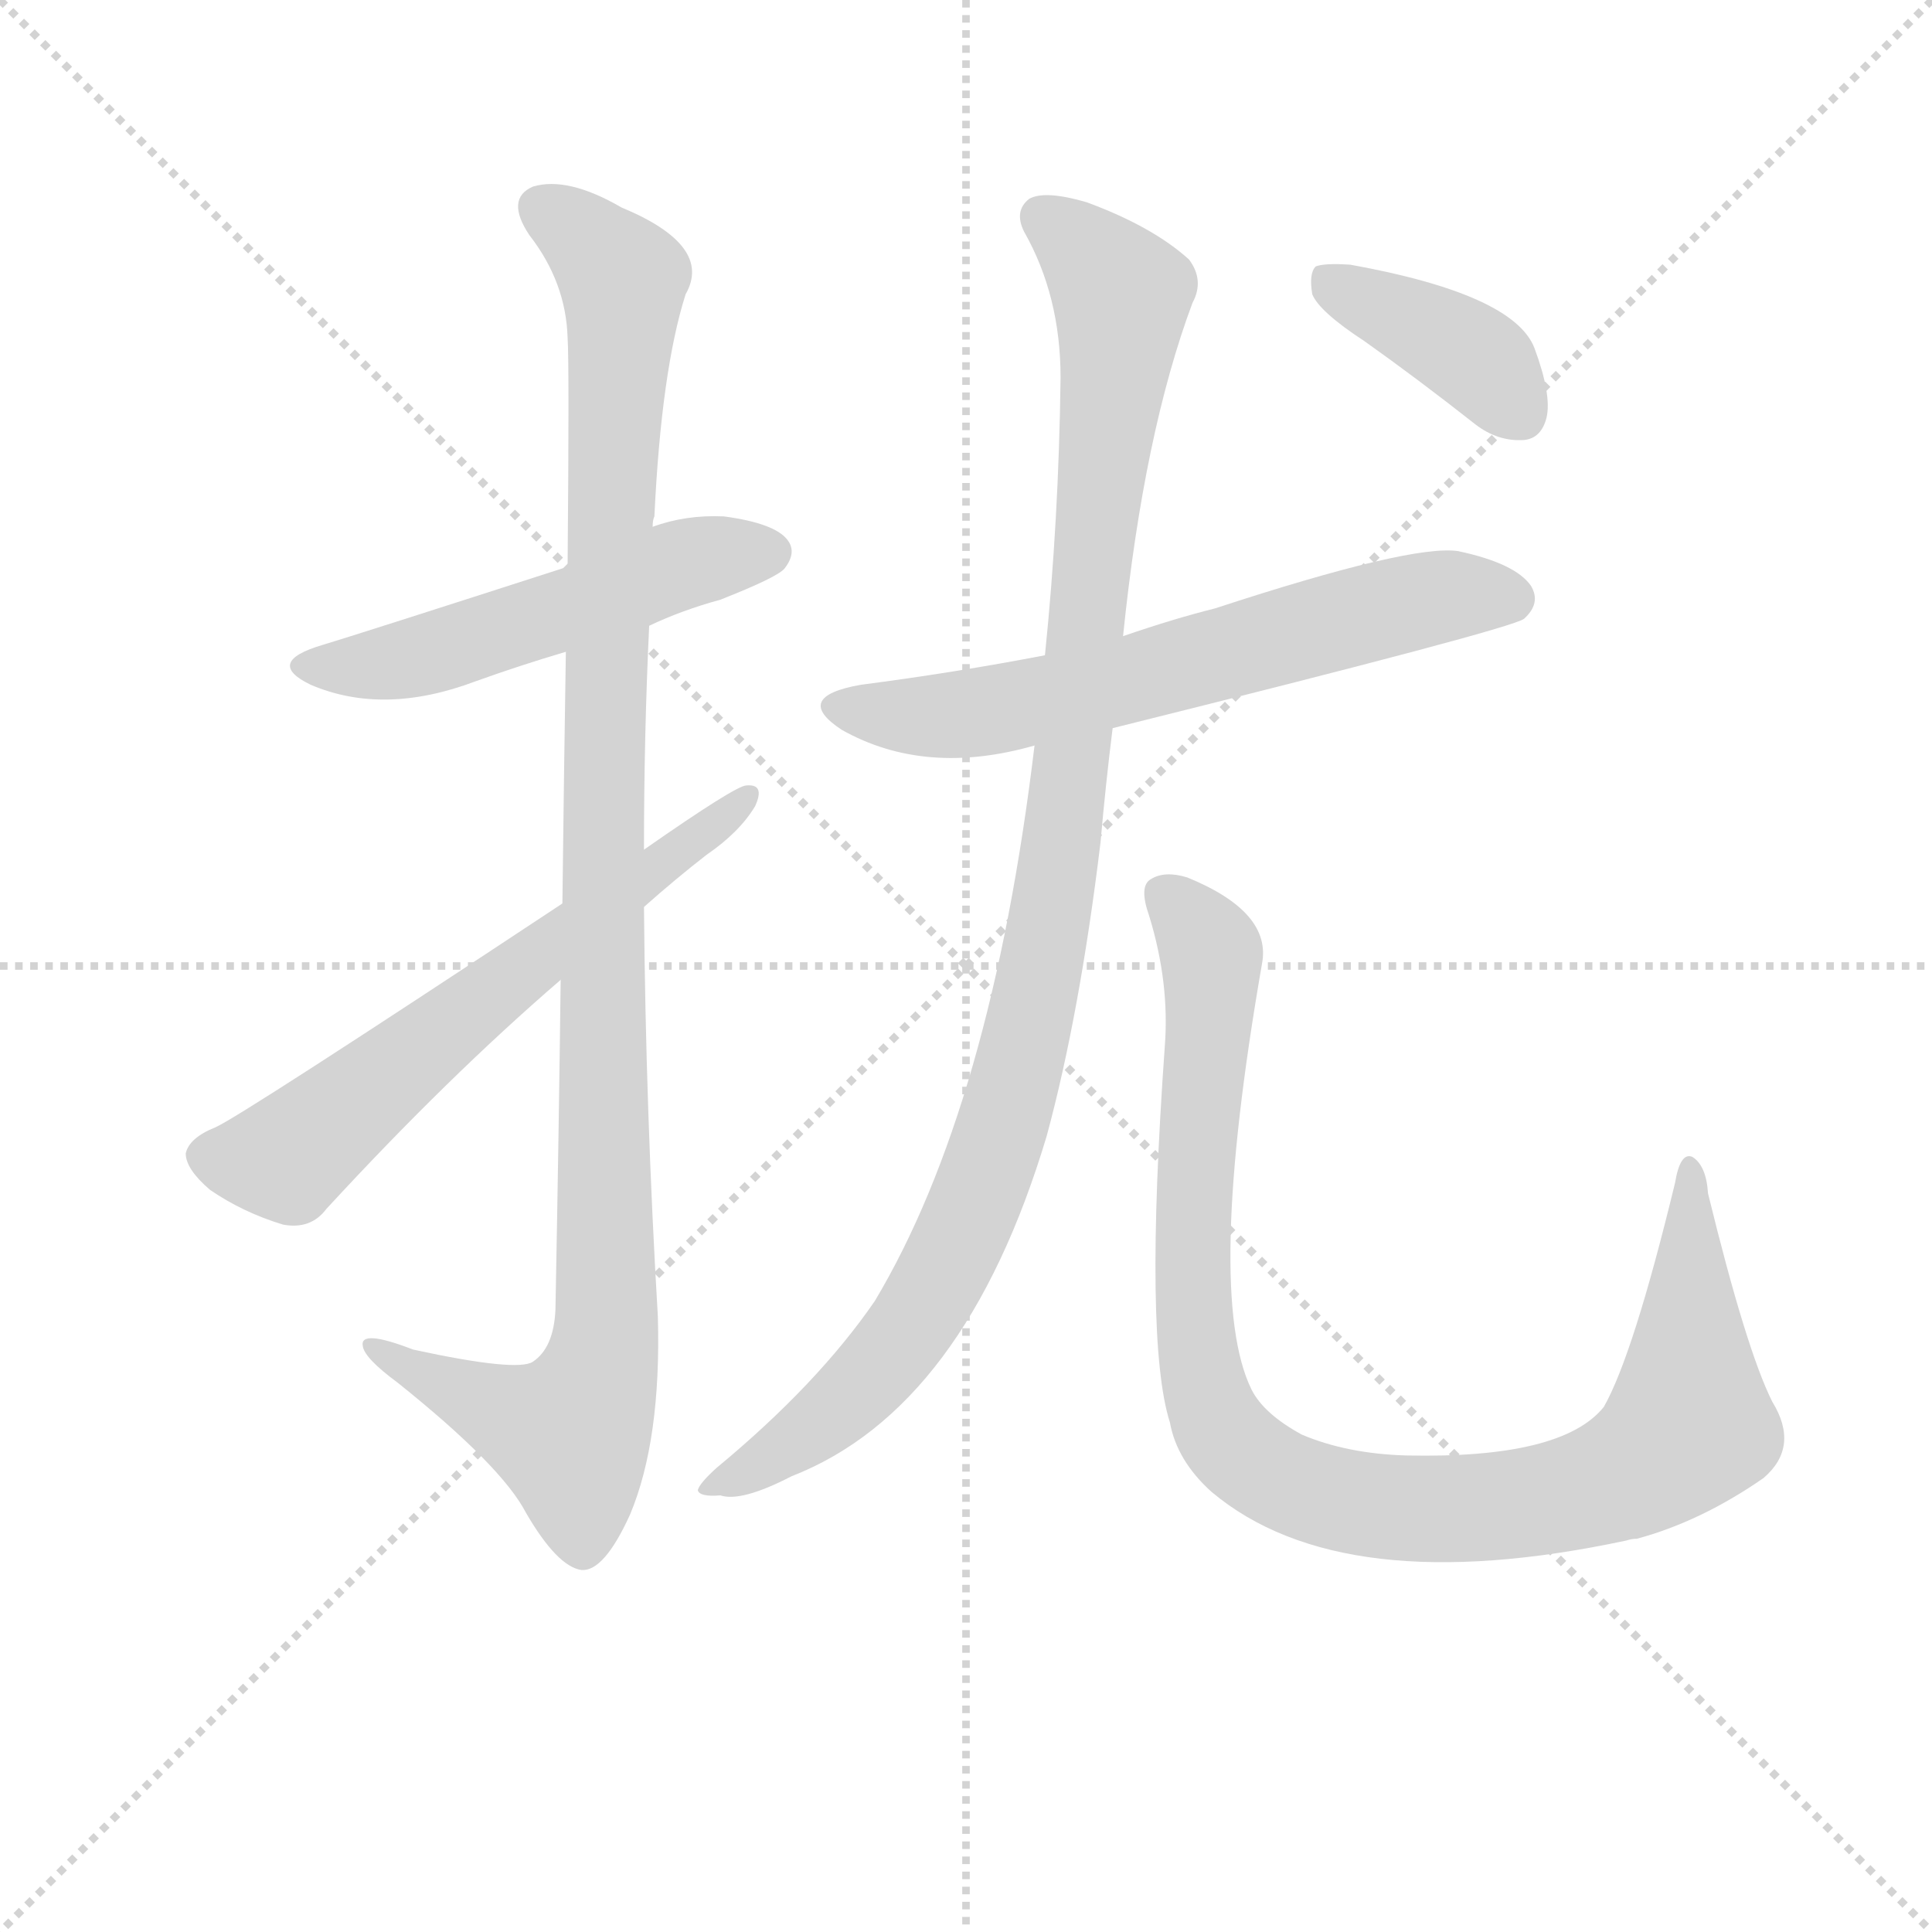 <svg version="1.1" viewBox="0 0 1024 1024" xmlns="http://www.w3.org/2000/svg">
  <g stroke="lightgray" stroke-dasharray="1,1" stroke-width="1" transform="scale(4, 4)">
    <line x1="0" y1="0" x2="256" y2="256"></line>
    <line x1="256" y1="0" x2="0" y2="256"></line>
    <line x1="128" y1="0" x2="128" y2="256"></line>
    <line x1="0" y1="128" x2="256" y2="128"></line>
  </g>
<g transform="scale(0.92, -0.92) translate(60, -900)">
   <style type="text/css">
    @keyframes keyframes0 {
      from {
       stroke: blue;
       stroke-dashoffset: 530;
       stroke-width: 128;
       }
       63% {
       animation-timing-function: step-end;
       stroke: blue;
       stroke-dashoffset: 0;
       stroke-width: 128;
       }
       to {
       stroke: black;
       stroke-width: 1024;
       }
       }
       #make-me-a-hanzi-animation-0 {
         animation: keyframes0 0.681s both;
         animation-delay: 0s;
         animation-timing-function: linear;
       }
    @keyframes keyframes1 {
      from {
       stroke: blue;
       stroke-dashoffset: 1107;
       stroke-width: 128;
       }
       78% {
       animation-timing-function: step-end;
       stroke: blue;
       stroke-dashoffset: 0;
       stroke-width: 128;
       }
       to {
       stroke: black;
       stroke-width: 1024;
       }
       }
       #make-me-a-hanzi-animation-1 {
         animation: keyframes1 1.151s both;
         animation-delay: 0.681s;
         animation-timing-function: linear;
       }
    @keyframes keyframes2 {
      from {
       stroke: blue;
       stroke-dashoffset: 640;
       stroke-width: 128;
       }
       68% {
       animation-timing-function: step-end;
       stroke: blue;
       stroke-dashoffset: 0;
       stroke-width: 128;
       }
       to {
       stroke: black;
       stroke-width: 1024;
       }
       }
       #make-me-a-hanzi-animation-2 {
         animation: keyframes2 0.771s both;
         animation-delay: 1.832s;
         animation-timing-function: linear;
       }
    @keyframes keyframes3 {
      from {
       stroke: blue;
       stroke-dashoffset: 649;
       stroke-width: 128;
       }
       68% {
       animation-timing-function: step-end;
       stroke: blue;
       stroke-dashoffset: 0;
       stroke-width: 128;
       }
       to {
       stroke: black;
       stroke-width: 1024;
       }
       }
       #make-me-a-hanzi-animation-3 {
         animation: keyframes3 0.778s both;
         animation-delay: 2.603s;
         animation-timing-function: linear;
       }
    @keyframes keyframes4 {
      from {
       stroke: blue;
       stroke-dashoffset: 1083;
       stroke-width: 128;
       }
       78% {
       animation-timing-function: step-end;
       stroke: blue;
       stroke-dashoffset: 0;
       stroke-width: 128;
       }
       to {
       stroke: black;
       stroke-width: 1024;
       }
       }
       #make-me-a-hanzi-animation-4 {
         animation: keyframes4 1.131s both;
         animation-delay: 3.381s;
         animation-timing-function: linear;
       }
    @keyframes keyframes5 {
      from {
       stroke: blue;
       stroke-dashoffset: 1017;
       stroke-width: 128;
       }
       77% {
       animation-timing-function: step-end;
       stroke: blue;
       stroke-dashoffset: 0;
       stroke-width: 128;
       }
       to {
       stroke: black;
       stroke-width: 1024;
       }
       }
       #make-me-a-hanzi-animation-5 {
         animation: keyframes5 1.078s both;
         animation-delay: 4.513s;
         animation-timing-function: linear;
       }
    @keyframes keyframes6 {
      from {
       stroke: blue;
       stroke-dashoffset: 396;
       stroke-width: 128;
       }
       56% {
       animation-timing-function: step-end;
       stroke: blue;
       stroke-dashoffset: 0;
       stroke-width: 128;
       }
       to {
       stroke: black;
       stroke-width: 1024;
       }
       }
       #make-me-a-hanzi-animation-6 {
         animation: keyframes6 0.572s both;
         animation-delay: 5.59s;
         animation-timing-function: linear;
       }
</style>
<path d="M 314.0 539.5 Q 333.0 548.5 355.0 554.5 Q 388.0 567.5 392.0 572.5 Q 399.0 581.5 394.0 588.5 Q 387.0 598.5 357.0 602.5 Q 335.0 603.5 316.0 596.5 L 267.0 573.5 Q 146.0 534.5 126.0 528.5 Q 92.0 518.5 119.0 505.5 Q 161.0 487.5 214.0 507.5 Q 239.0 516.5 266.0 524.5 L 314.0 539.5 Z" fill="lightgray"></path> 
<path d="M 263.0 335.5 Q 262.0 250.5 260.0 145.5 Q 259.0 123.5 247.0 115.5 Q 238.0 109.5 178.0 122.5 Q 147.0 134.5 149.0 124.5 Q 150.0 117.5 169.0 103.5 Q 229.0 55.5 243.0 28.5 Q 261.0 -2.5 275.0 -4.5 Q 288.0 -5.5 303.0 27.5 Q 321.0 70.5 319.0 141.5 Q 312.0 259.5 311.0 377.5 L 311.0 410.5 Q 311.0 476.5 314.0 539.5 L 316.0 596.5 Q 316.0 600.5 317.0 602.5 Q 321.0 686.5 335.0 730.5 Q 351.0 758.5 298.0 780.5 Q 267.0 798.5 247.0 792.5 Q 231.0 785.5 245.0 764.5 Q 266.0 737.5 267.0 705.5 Q 268.0 690.5 267.0 573.5 L 266.0 524.5 Q 265.0 463.5 264.0 379.5 L 263.0 335.5 Z" fill="lightgray"></path> 
<path d="M 264.0 379.5 Q 78.0 256.5 64.0 250.5 Q 49.0 244.5 47.0 235.5 Q 47.0 226.5 61.0 214.5 Q 80.0 201.5 103.0 194.5 Q 119.0 191.5 128.0 203.5 Q 198.0 279.5 263.0 335.5 L 311.0 377.5 Q 329.0 393.5 347.0 407.5 Q 366.0 420.5 375.0 435.5 Q 381.0 448.5 370.0 447.5 Q 364.0 447.5 311.0 410.5 L 264.0 379.5 Z" fill="lightgray"></path> 
<path d="M 581.0 480.5 Q 810.0 537.5 818.0 543.5 Q 828.0 552.5 822.0 562.5 Q 813.0 575.5 780.0 582.5 Q 753.0 586.5 640.0 549.5 Q 616.0 543.5 587.0 533.5 L 542.0 522.5 Q 490.0 512.5 436.0 505.5 Q 396.0 498.5 425.0 479.5 Q 473.0 452.5 536.0 470.5 L 581.0 480.5 Z" fill="lightgray"></path> 
<path d="M 536.0 470.5 Q 511.0 262.5 444.0 150.5 Q 411.0 102.5 353.0 54.5 Q 343.0 45.5 342.0 41.5 Q 343.0 37.5 355.0 38.5 Q 367.0 34.5 396.0 49.5 Q 496.0 88.5 543.0 245.5 Q 562.0 315.5 574.0 414.5 Q 577.0 448.5 581.0 480.5 L 587.0 533.5 Q 599.0 650.5 627.0 725.5 Q 634.0 738.5 625.0 750.5 Q 604.0 769.5 566.0 783.5 Q 542.0 790.5 533.0 785.5 Q 524.0 778.5 530.0 766.5 Q 551.0 729.5 551.0 682.5 Q 550.0 600.5 542.0 522.5 L 536.0 470.5 Z" fill="lightgray"></path> 
<path d="M 611.0 296.5 Q 599.0 127.5 614.0 80.5 Q 618.0 58.5 638.0 40.5 Q 713.0 -22.5 877.0 12.5 Q 880.0 13.5 883.0 13.5 Q 920.0 23.5 956.0 48.5 Q 977.0 66.5 961.0 92.5 Q 946.0 122.5 924.0 212.5 Q 923.0 228.5 915.0 233.5 Q 908.0 236.5 905.0 218.5 Q 881.0 119.5 864.0 89.5 Q 840.0 59.5 750.0 61.5 Q 716.0 62.5 690.0 73.5 Q 668.0 85.5 661.0 99.5 Q 634.0 154.5 667.0 344.5 Q 673.0 374.5 624.0 394.5 Q 611.0 398.5 603.0 393.5 Q 596.0 389.5 602.0 372.5 Q 614.0 333.5 611.0 296.5 Z" fill="lightgray"></path> 
<path d="M 726.0 703.5 Q 757.0 681.5 790.0 655.5 Q 803.0 645.5 818.0 646.5 Q 828.0 647.5 831.0 659.5 Q 834.0 672.5 824.0 699.5 Q 812.0 730.5 718.0 747.5 Q 703.0 748.5 698.0 746.5 Q 694.0 742.5 696.0 730.5 Q 700.0 720.5 726.0 703.5 Z" fill="lightgray"></path> 
      <clipPath id="make-me-a-hanzi-clip-0">
      <path d="M 314.0 539.5 Q 333.0 548.5 355.0 554.5 Q 388.0 567.5 392.0 572.5 Q 399.0 581.5 394.0 588.5 Q 387.0 598.5 357.0 602.5 Q 335.0 603.5 316.0 596.5 L 267.0 573.5 Q 146.0 534.5 126.0 528.5 Q 92.0 518.5 119.0 505.5 Q 161.0 487.5 214.0 507.5 Q 239.0 516.5 266.0 524.5 L 314.0 539.5 Z" fill="lightgray"></path>
      </clipPath>
      <path clip-path="url(#make-me-a-hanzi-clip-0)" d="M 120.0 517.5 L 184.0 522.5 L 330.0 574.5 L 384.0 581.5 " fill="none" id="make-me-a-hanzi-animation-0" stroke-dasharray="402 804" stroke-linecap="round"></path>

      <clipPath id="make-me-a-hanzi-clip-1">
      <path d="M 263.0 335.5 Q 262.0 250.5 260.0 145.5 Q 259.0 123.5 247.0 115.5 Q 238.0 109.5 178.0 122.5 Q 147.0 134.5 149.0 124.5 Q 150.0 117.5 169.0 103.5 Q 229.0 55.5 243.0 28.5 Q 261.0 -2.5 275.0 -4.5 Q 288.0 -5.5 303.0 27.5 Q 321.0 70.5 319.0 141.5 Q 312.0 259.5 311.0 377.5 L 311.0 410.5 Q 311.0 476.5 314.0 539.5 L 316.0 596.5 Q 316.0 600.5 317.0 602.5 Q 321.0 686.5 335.0 730.5 Q 351.0 758.5 298.0 780.5 Q 267.0 798.5 247.0 792.5 Q 231.0 785.5 245.0 764.5 Q 266.0 737.5 267.0 705.5 Q 268.0 690.5 267.0 573.5 L 266.0 524.5 Q 265.0 463.5 264.0 379.5 L 263.0 335.5 Z" fill="lightgray"></path>
      </clipPath>
      <path clip-path="url(#make-me-a-hanzi-clip-1)" d="M 254.0 777.5 L 279.0 761.5 L 299.0 735.5 L 290.0 585.5 L 289.0 132.5 L 283.0 102.5 L 268.0 74.5 L 222.0 89.5 L 155.0 122.5 " fill="none" id="make-me-a-hanzi-animation-1" stroke-dasharray="979 1958" stroke-linecap="round"></path>

      <clipPath id="make-me-a-hanzi-clip-2">
      <path d="M 264.0 379.5 Q 78.0 256.5 64.0 250.5 Q 49.0 244.5 47.0 235.5 Q 47.0 226.5 61.0 214.5 Q 80.0 201.5 103.0 194.5 Q 119.0 191.5 128.0 203.5 Q 198.0 279.5 263.0 335.5 L 311.0 377.5 Q 329.0 393.5 347.0 407.5 Q 366.0 420.5 375.0 435.5 Q 381.0 448.5 370.0 447.5 Q 364.0 447.5 311.0 410.5 L 264.0 379.5 Z" fill="lightgray"></path>
      </clipPath>
      <path clip-path="url(#make-me-a-hanzi-clip-2)" d="M 58.0 234.5 L 105.0 232.5 L 238.0 342.5 L 370.0 440.5 " fill="none" id="make-me-a-hanzi-animation-2" stroke-dasharray="512 1024" stroke-linecap="round"></path>

      <clipPath id="make-me-a-hanzi-clip-3">
      <path d="M 581.0 480.5 Q 810.0 537.5 818.0 543.5 Q 828.0 552.5 822.0 562.5 Q 813.0 575.5 780.0 582.5 Q 753.0 586.5 640.0 549.5 Q 616.0 543.5 587.0 533.5 L 542.0 522.5 Q 490.0 512.5 436.0 505.5 Q 396.0 498.5 425.0 479.5 Q 473.0 452.5 536.0 470.5 L 581.0 480.5 Z" fill="lightgray"></path>
      </clipPath>
      <path clip-path="url(#make-me-a-hanzi-clip-3)" d="M 428.0 493.5 L 452.0 487.5 L 506.0 489.5 L 751.0 552.5 L 784.0 558.5 L 811.0 554.5 " fill="none" id="make-me-a-hanzi-animation-3" stroke-dasharray="521 1042" stroke-linecap="round"></path>

      <clipPath id="make-me-a-hanzi-clip-4">
      <path d="M 536.0 470.5 Q 511.0 262.5 444.0 150.5 Q 411.0 102.5 353.0 54.5 Q 343.0 45.5 342.0 41.5 Q 343.0 37.5 355.0 38.5 Q 367.0 34.5 396.0 49.5 Q 496.0 88.5 543.0 245.5 Q 562.0 315.5 574.0 414.5 Q 577.0 448.5 581.0 480.5 L 587.0 533.5 Q 599.0 650.5 627.0 725.5 Q 634.0 738.5 625.0 750.5 Q 604.0 769.5 566.0 783.5 Q 542.0 790.5 533.0 785.5 Q 524.0 778.5 530.0 766.5 Q 551.0 729.5 551.0 682.5 Q 550.0 600.5 542.0 522.5 L 536.0 470.5 Z" fill="lightgray"></path>
      </clipPath>
      <path clip-path="url(#make-me-a-hanzi-clip-4)" d="M 540.0 775.5 L 582.0 736.5 L 586.0 719.5 L 549.0 391.5 L 527.0 284.5 L 510.0 225.5 L 459.0 127.5 L 405.0 74.5 L 349.0 40.5 " fill="none" id="make-me-a-hanzi-animation-4" stroke-dasharray="955 1910" stroke-linecap="round"></path>

      <clipPath id="make-me-a-hanzi-clip-5">
      <path d="M 611.0 296.5 Q 599.0 127.5 614.0 80.5 Q 618.0 58.5 638.0 40.5 Q 713.0 -22.5 877.0 12.5 Q 880.0 13.5 883.0 13.5 Q 920.0 23.5 956.0 48.5 Q 977.0 66.5 961.0 92.5 Q 946.0 122.5 924.0 212.5 Q 923.0 228.5 915.0 233.5 Q 908.0 236.5 905.0 218.5 Q 881.0 119.5 864.0 89.5 Q 840.0 59.5 750.0 61.5 Q 716.0 62.5 690.0 73.5 Q 668.0 85.5 661.0 99.5 Q 634.0 154.5 667.0 344.5 Q 673.0 374.5 624.0 394.5 Q 611.0 398.5 603.0 393.5 Q 596.0 389.5 602.0 372.5 Q 614.0 333.5 611.0 296.5 Z" fill="lightgray"></path>
      </clipPath>
      <path clip-path="url(#make-me-a-hanzi-clip-5)" d="M 611.0 384.5 L 638.0 350.5 L 627.0 200.5 L 631.0 114.5 L 645.0 73.5 L 677.0 47.5 L 732.0 32.5 L 790.0 30.5 L 860.0 43.5 L 897.0 62.5 L 914.0 89.5 L 914.0 226.5 " fill="none" id="make-me-a-hanzi-animation-5" stroke-dasharray="889 1778" stroke-linecap="round"></path>

      <clipPath id="make-me-a-hanzi-clip-6">
      <path d="M 726.0 703.5 Q 757.0 681.5 790.0 655.5 Q 803.0 645.5 818.0 646.5 Q 828.0 647.5 831.0 659.5 Q 834.0 672.5 824.0 699.5 Q 812.0 730.5 718.0 747.5 Q 703.0 748.5 698.0 746.5 Q 694.0 742.5 696.0 730.5 Q 700.0 720.5 726.0 703.5 Z" fill="lightgray"></path>
      </clipPath>
      <path clip-path="url(#make-me-a-hanzi-clip-6)" d="M 703.0 740.5 L 774.0 704.5 L 796.0 688.5 L 816.0 661.5 " fill="none" id="make-me-a-hanzi-animation-6" stroke-dasharray="268 536" stroke-linecap="round"></path>

</g>
</svg>
